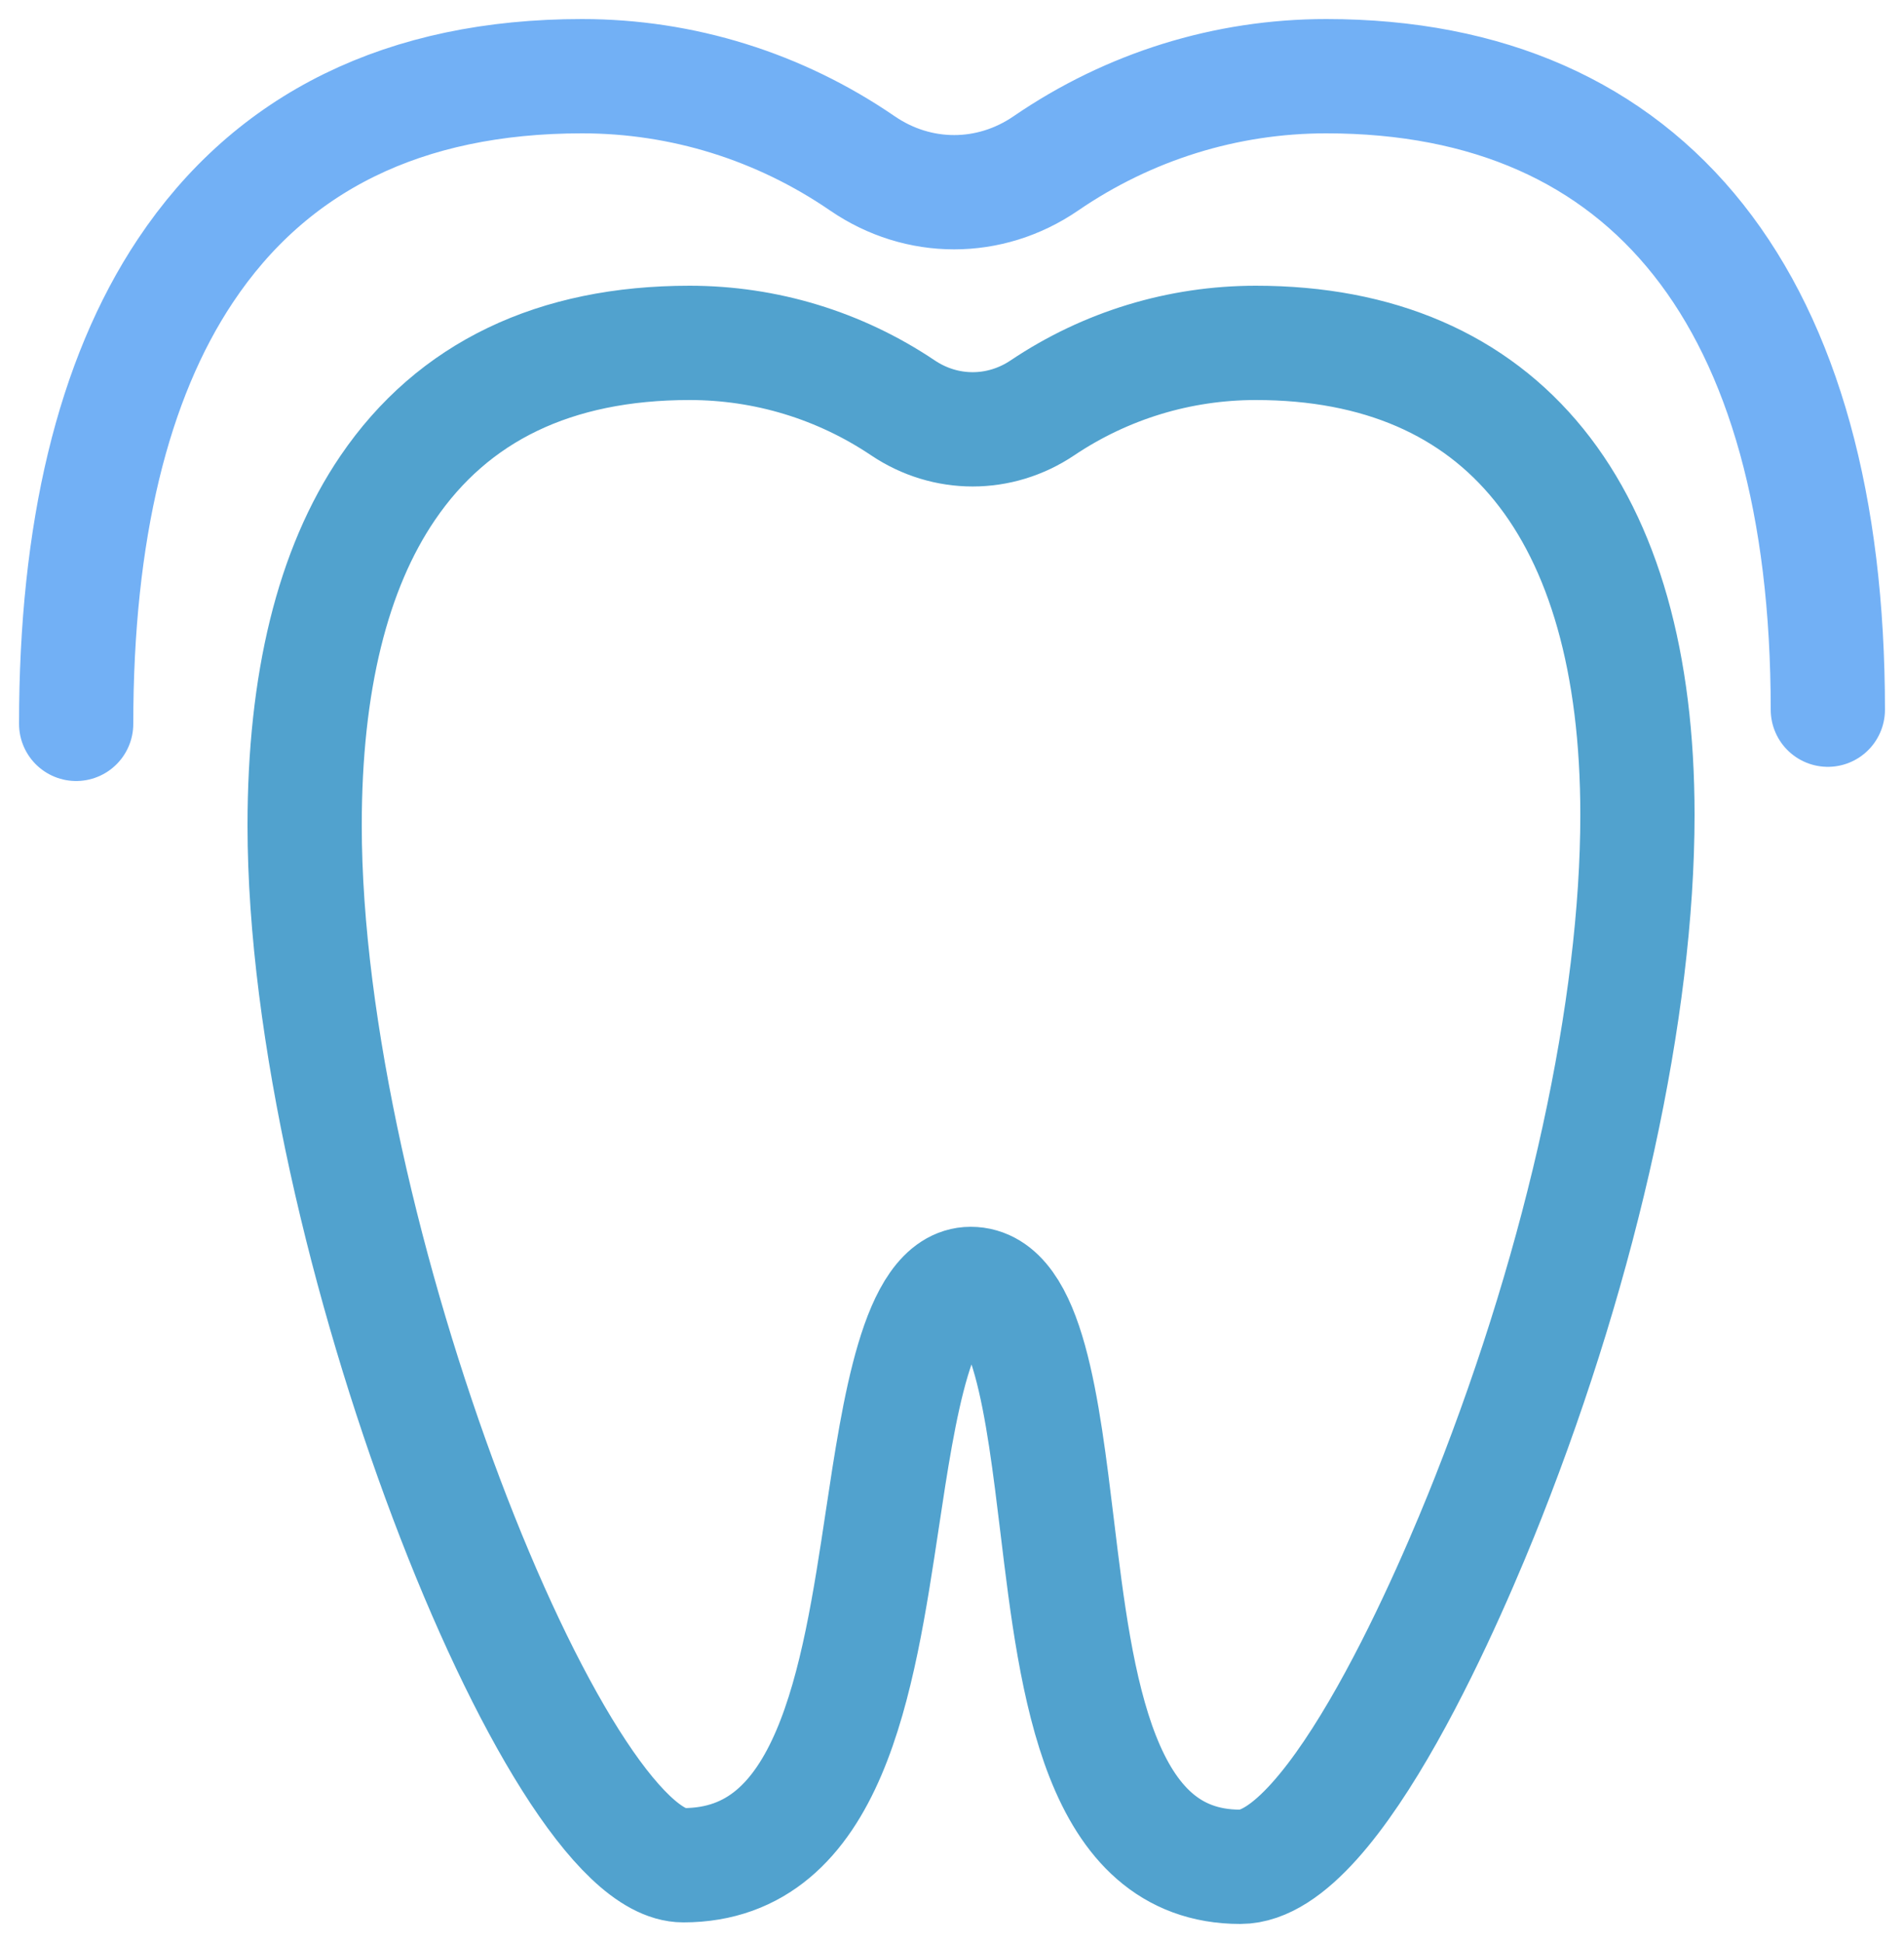<?xml version="1.0" encoding="UTF-8"?>
<svg width="50px" height="51px" viewBox="0 0 50 51" version="1.1" xmlns="http://www.w3.org/2000/svg" xmlns:xlink="http://www.w3.org/1999/xlink">
    <!-- Generator: sketchtool 50 (54983) - http://www.bohemiancoding.com/sketch -->
    <title>17CEAC52-AC43-41AA-9B3C-5609601A5C3A</title>
    <desc>Created with sketchtool.</desc>
    <defs></defs>
    <g id="Page-1" stroke="none" stroke-width="1" fill="none" fill-rule="evenodd">
        <g id="Страница-стилей-1920" transform="translate(-1355, -18013)" fill-rule="nonzero" stroke-width="3">
            <g id="Menu_Ico_5" transform="translate(1357, 18015)">
                <path d="M30.978,7 C28.975,7 27.037,7.59 25.374,8.706 C24.255,9.457 22.83,9.457 21.712,8.706 C20.049,7.59 18.111,7 16.108,7 C12.567,7 9.9,8.281 8.181,10.807 C6.733,12.934 6,15.914 6,19.665 C6,30.373 12.607,46.959 15.944,46.959 C19.804,46.959 20.531,42.127 21.173,37.863 C21.608,34.975 22.101,31.701 23.491,31.701 C24.991,31.701 25.383,34.938 25.763,38.069 C26.269,42.255 26.844,47 30.57,47 C33.064,47 36.186,39.58 37.083,37.306 C39.573,30.999 41,24.468 41,19.388 C41.001,11.4 37.441,7 30.978,7 Z" id="Shape-Copy-4" stroke="#51A2CE"></path>
                <path d="M46,16.628 C46.001,5.905 41.323,0 32.828,0 C30.196,0 27.649,0.792 25.463,2.29 C23.992,3.297 22.119,3.297 20.649,2.29 C18.464,0.792 15.917,0 13.285,0 C8.631,0 5.125,1.719 2.866,5.11 C0.964,7.965 0,11.965 0,17" id="Shape-Copy-4" stroke="#72B0F5" stroke-linecap="round"></path>
            </g>
        </g>
    </g>
</svg>